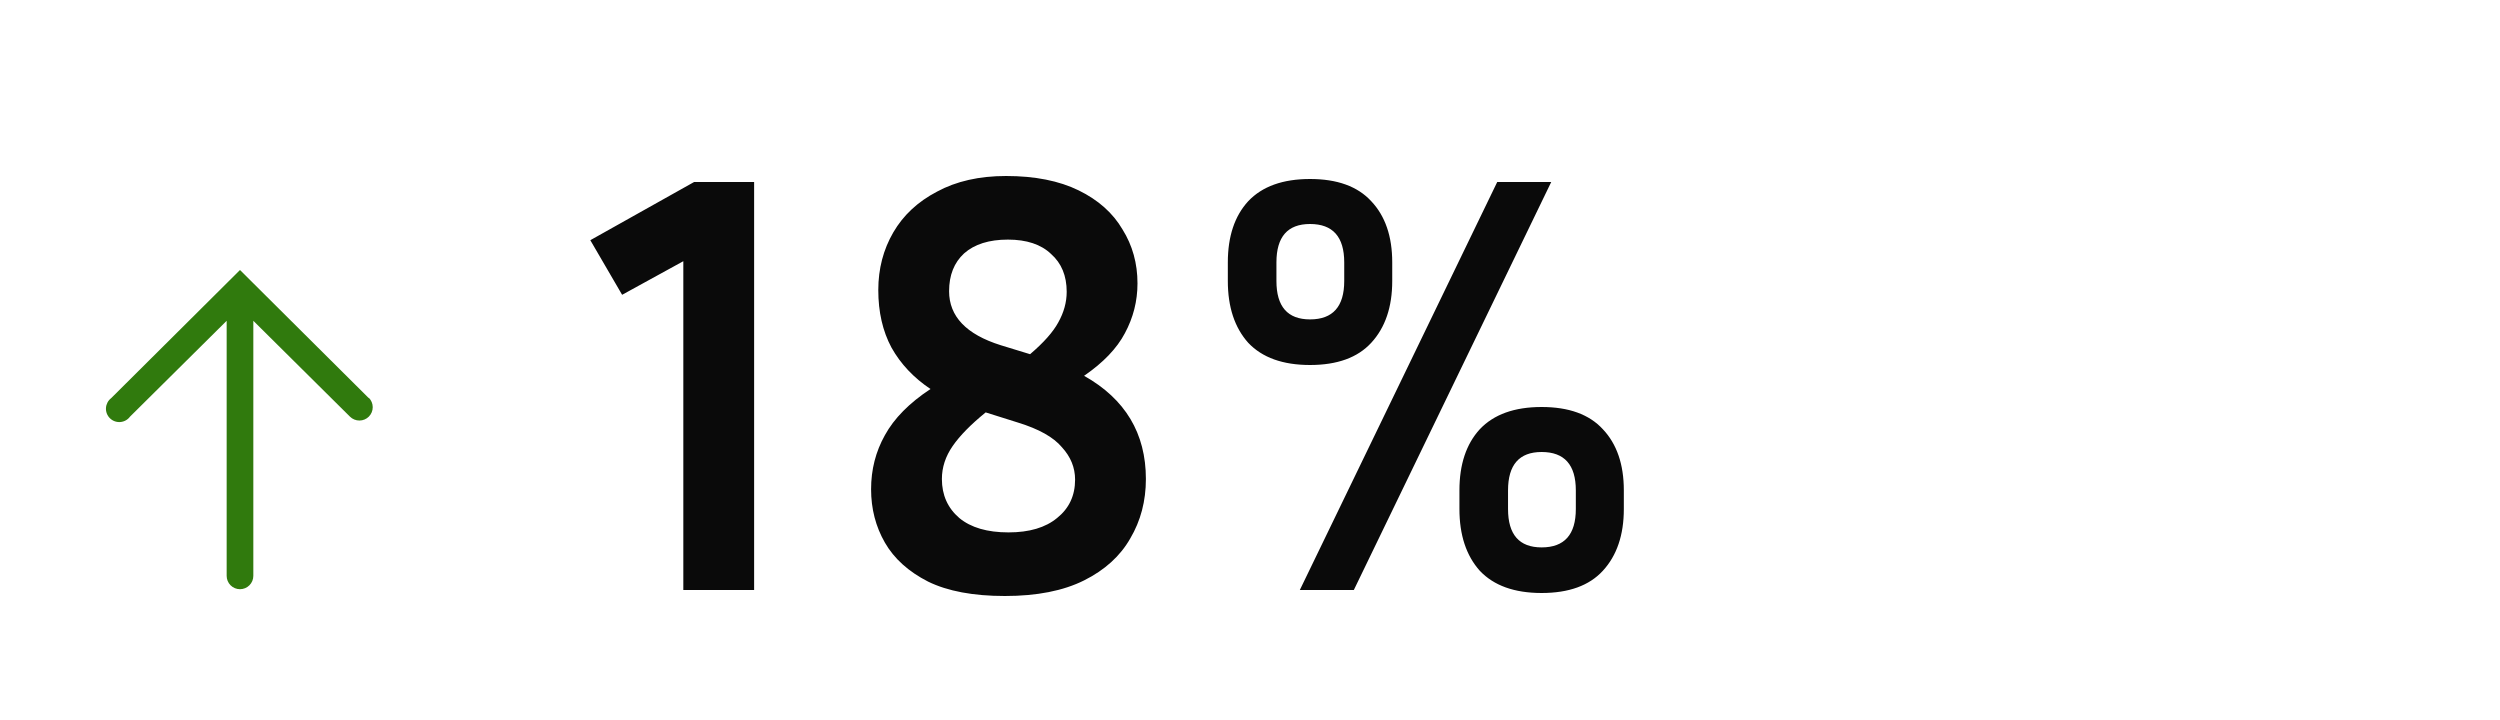 <svg width="250" height="72" viewBox="0 0 250 72" fill="none" xmlns="http://www.w3.org/2000/svg">
<g clip-path="url(#clip0_603_3698)">
<path d="M36.879 39.813L23.999 27L11.119 39.813C10.967 39.929 10.842 40.076 10.752 40.244C10.662 40.413 10.609 40.599 10.597 40.789C10.584 40.98 10.613 41.171 10.681 41.349C10.749 41.528 10.855 41.69 10.991 41.824C11.127 41.958 11.29 42.061 11.47 42.127C11.649 42.192 11.841 42.218 12.031 42.203C12.221 42.188 12.406 42.133 12.573 42.04C12.741 41.948 12.886 41.82 12.999 41.667L22.666 32.08V57.587C22.666 57.94 22.806 58.279 23.056 58.529C23.306 58.779 23.646 58.92 23.999 58.92C24.353 58.92 24.692 58.779 24.942 58.529C25.192 58.279 25.333 57.94 25.333 57.587V32.08L34.999 41.667C35.25 41.916 35.59 42.055 35.944 42.054C36.298 42.053 36.637 41.911 36.886 41.66C37.135 41.409 37.275 41.069 37.273 40.715C37.272 40.361 37.13 40.023 36.879 39.773V39.813Z" fill="#307A0D"/>
</g>
<path d="M59.032 24.02L69.412 18.2H75.412V59H68.332V26.12L62.212 29.48L59.032 24.02ZM114.589 47.9C114.589 50.1 114.069 52.08 113.029 53.84C112.029 55.6 110.489 57 108.409 58.04C106.329 59.08 103.689 59.6 100.489 59.6C97.329 59.6 94.769 59.12 92.809 58.16C90.849 57.16 89.409 55.86 88.489 54.26C87.569 52.66 87.109 50.88 87.109 48.92C87.109 46.96 87.569 45.16 88.489 43.52C89.409 41.84 90.929 40.3 93.049 38.9C91.369 37.78 90.069 36.4 89.149 34.76C88.269 33.12 87.829 31.2 87.829 29C87.829 26.88 88.329 24.96 89.329 23.24C90.329 21.52 91.789 20.16 93.709 19.16C95.629 18.12 97.929 17.6 100.609 17.6C103.489 17.6 105.909 18.08 107.869 19.04C109.829 20 111.289 21.3 112.249 22.94C113.249 24.54 113.749 26.34 113.749 28.34C113.749 30.1 113.329 31.76 112.489 33.32C111.689 34.84 110.329 36.26 108.409 37.58C112.529 39.9 114.589 43.34 114.589 47.9ZM100.069 34.52L103.009 35.42C104.369 34.26 105.309 33.2 105.829 32.24C106.389 31.24 106.669 30.22 106.669 29.18C106.669 27.58 106.149 26.32 105.109 25.4C104.109 24.44 102.669 23.96 100.789 23.96C98.909 23.96 97.449 24.42 96.409 25.34C95.409 26.26 94.909 27.52 94.909 29.12C94.909 31.64 96.629 33.44 100.069 34.52ZM94.189 47.9C94.189 49.5 94.769 50.8 95.929 51.8C97.089 52.76 98.729 53.24 100.849 53.24C102.929 53.24 104.549 52.76 105.709 51.8C106.909 50.84 107.509 49.56 107.509 47.96C107.509 46.76 107.069 45.68 106.189 44.72C105.349 43.72 103.889 42.9 101.809 42.26L98.569 41.24C97.089 42.44 95.989 43.56 95.269 44.6C94.549 45.64 94.189 46.74 94.189 47.9ZM139.223 26.24V28.1C139.223 30.7 138.523 32.76 137.123 34.28C135.763 35.76 133.723 36.5 131.003 36.5C128.283 36.5 126.223 35.76 124.823 34.28C123.463 32.76 122.783 30.7 122.783 28.1V26.24C122.783 23.64 123.463 21.6 124.823 20.12C126.223 18.64 128.283 17.9 131.003 17.9C133.723 17.9 135.763 18.64 137.123 20.12C138.523 21.6 139.223 23.64 139.223 26.24ZM149.723 18.2H155.123L135.383 59H129.983L149.723 18.2ZM134.423 26.24C134.423 23.68 133.283 22.4 131.003 22.4C128.763 22.4 127.643 23.68 127.643 26.24V28.1C127.643 30.66 128.763 31.94 131.003 31.94C133.283 31.94 134.423 30.66 134.423 28.1V26.24ZM162.383 49.04V50.9C162.383 53.5 161.683 55.56 160.283 57.08C158.923 58.56 156.883 59.3 154.163 59.3C151.443 59.3 149.383 58.56 147.983 57.08C146.623 55.56 145.943 53.5 145.943 50.9V49.04C145.943 46.44 146.623 44.4 147.983 42.92C149.383 41.44 151.443 40.7 154.163 40.7C156.883 40.7 158.923 41.44 160.283 42.92C161.683 44.4 162.383 46.44 162.383 49.04ZM157.583 49.04C157.583 46.48 156.443 45.2 154.163 45.2C151.923 45.2 150.803 46.48 150.803 49.04V50.9C150.803 53.46 151.923 54.74 154.163 54.74C156.443 54.74 157.583 53.46 157.583 50.9V49.04Z" fill="#0A0A0A"/>
<defs>
<clipPath id="clip0_603_3698">
<rect width="48" height="48" fill="white" transform="translate(0 12)"/>
</clipPath>
</defs>
</svg>
